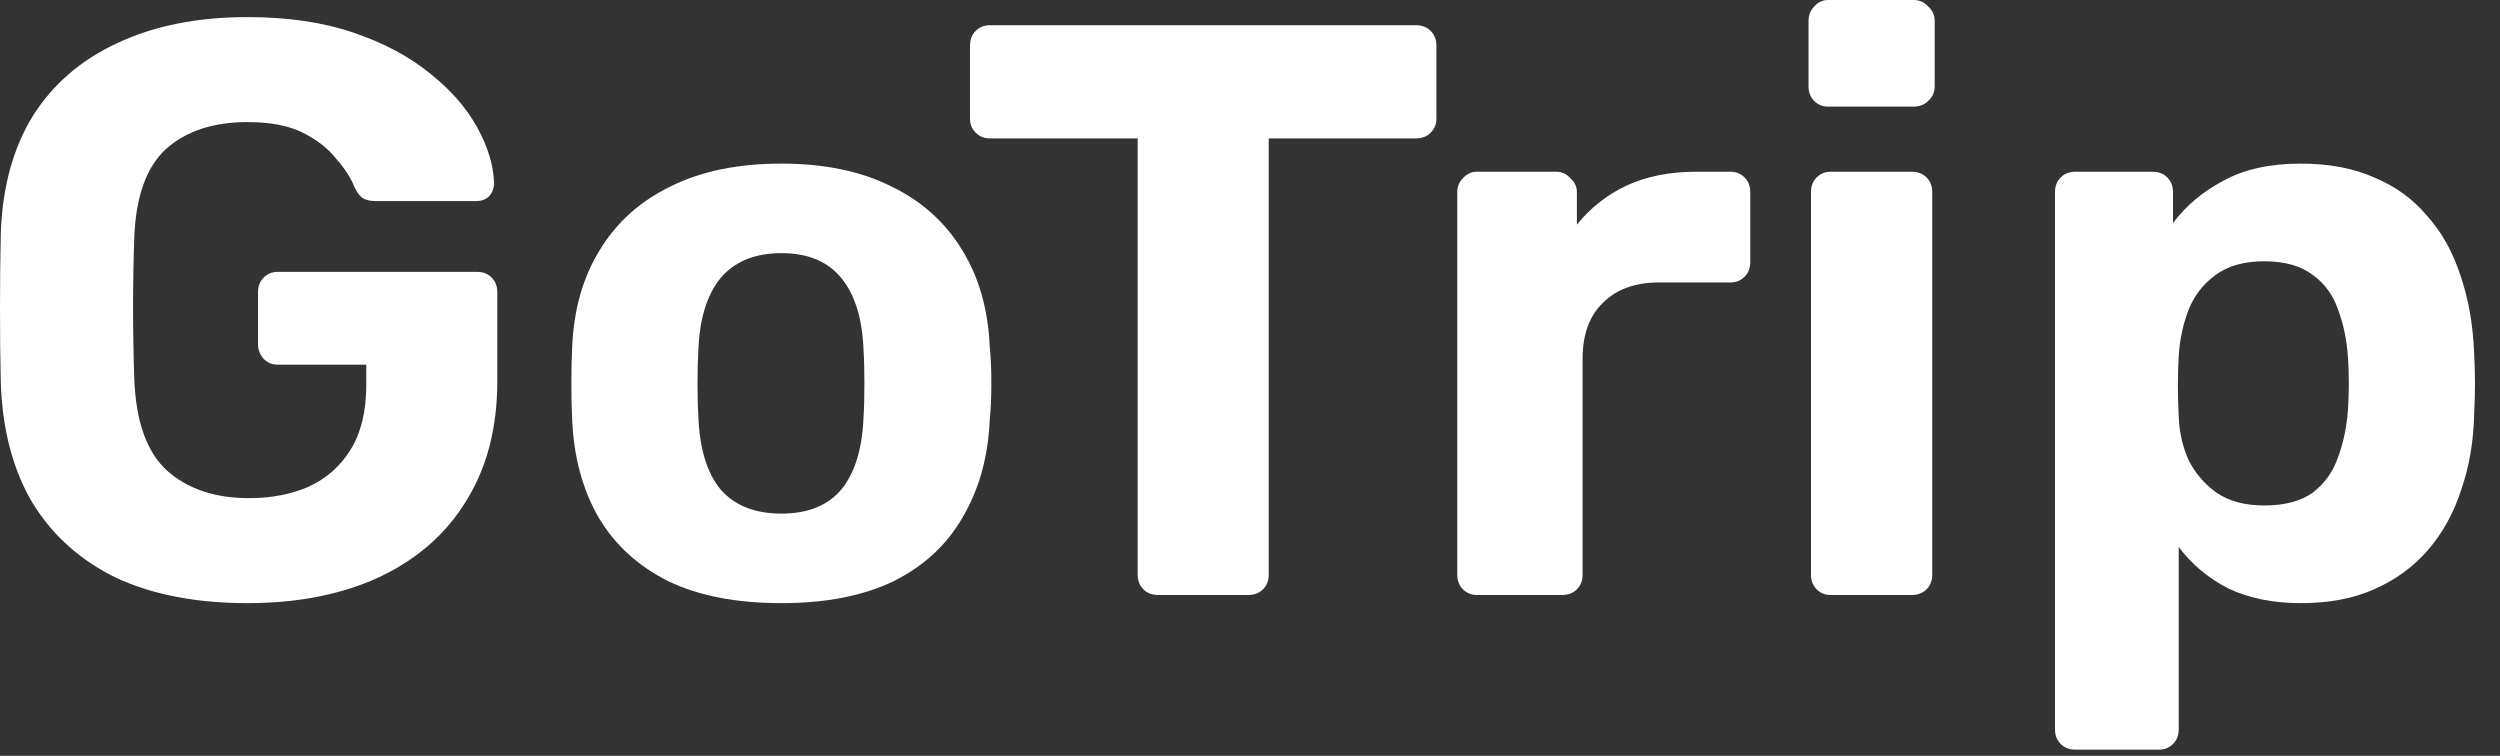 <svg width="86" height="26" viewBox="0 0 86 26" fill="none" xmlns="http://www.w3.org/2000/svg">
<rect x="0" y="0" width="86" height="26" fill="#333333" stroke="none"/>
<g id="logo" clip-path="url(#clip0_2401_66)">
<g id="Logo">
<path d="M8.512 20.748C6.757 20.748 5.255 20.459 4.004 19.88C2.772 19.283 1.811 18.424 1.12 17.304C0.448 16.165 0.084 14.793 0.028 13.188C0.009 12.385 0 11.527 0 10.612C0 9.697 0.009 8.829 0.028 8.008C0.084 6.44 0.448 5.105 1.12 4.004C1.811 2.903 2.781 2.063 4.032 1.484C5.301 0.887 6.795 0.588 8.512 0.588C9.893 0.588 11.107 0.765 12.152 1.12C13.197 1.475 14.075 1.941 14.784 2.52C15.493 3.08 16.035 3.696 16.408 4.368C16.781 5.04 16.977 5.684 16.996 6.3C16.996 6.468 16.94 6.617 16.828 6.748C16.716 6.86 16.567 6.916 16.38 6.916H12.908C12.721 6.916 12.572 6.879 12.46 6.804C12.367 6.729 12.283 6.617 12.208 6.468C12.077 6.132 11.863 5.796 11.564 5.46C11.284 5.105 10.901 4.807 10.416 4.564C9.931 4.321 9.296 4.2 8.512 4.2C7.336 4.2 6.403 4.508 5.712 5.124C5.04 5.74 4.676 6.748 4.62 8.148C4.564 9.753 4.564 11.387 4.62 13.048C4.676 14.504 5.049 15.549 5.74 16.184C6.449 16.819 7.392 17.136 8.568 17.136C9.333 17.136 10.015 17.005 10.612 16.744C11.228 16.464 11.713 16.035 12.068 15.456C12.423 14.877 12.6 14.14 12.6 13.244V12.544H9.548C9.361 12.544 9.203 12.479 9.072 12.348C8.941 12.199 8.876 12.031 8.876 11.844V10.052C8.876 9.847 8.941 9.679 9.072 9.548C9.203 9.417 9.361 9.352 9.548 9.352H16.408C16.613 9.352 16.781 9.417 16.912 9.548C17.043 9.679 17.108 9.847 17.108 10.052V13.104C17.108 14.709 16.753 16.081 16.044 17.22C15.353 18.359 14.355 19.236 13.048 19.852C11.76 20.449 10.248 20.748 8.512 20.748Z" fill="white"/>
<path d="M26.879 20.748C25.33 20.748 24.032 20.496 22.987 19.992C21.942 19.469 21.139 18.732 20.579 17.78C20.038 16.828 19.739 15.717 19.683 14.448C19.664 14.075 19.655 13.655 19.655 13.188C19.655 12.703 19.664 12.283 19.683 11.928C19.739 10.64 20.056 9.529 20.635 8.596C21.214 7.644 22.026 6.916 23.071 6.412C24.116 5.889 25.386 5.628 26.879 5.628C28.354 5.628 29.614 5.889 30.659 6.412C31.704 6.916 32.516 7.644 33.095 8.596C33.674 9.529 33.991 10.64 34.047 11.928C34.084 12.283 34.103 12.703 34.103 13.188C34.103 13.655 34.084 14.075 34.047 14.448C33.991 15.717 33.683 16.828 33.123 17.78C32.582 18.732 31.788 19.469 30.743 19.992C29.698 20.496 28.41 20.748 26.879 20.748ZM26.879 17.668C27.794 17.668 28.484 17.388 28.951 16.828C29.418 16.249 29.67 15.409 29.707 14.308C29.726 14.028 29.735 13.655 29.735 13.188C29.735 12.721 29.726 12.348 29.707 12.068C29.67 10.985 29.418 10.155 28.951 9.576C28.484 8.997 27.794 8.708 26.879 8.708C25.964 8.708 25.264 8.997 24.779 9.576C24.312 10.155 24.06 10.985 24.023 12.068C24.004 12.348 23.995 12.721 23.995 13.188C23.995 13.655 24.004 14.028 24.023 14.308C24.06 15.409 24.312 16.249 24.779 16.828C25.264 17.388 25.964 17.668 26.879 17.668Z" fill="white"/>
<path d="M39.836 20.468C39.63 20.468 39.462 20.403 39.332 20.272C39.201 20.141 39.136 19.973 39.136 19.768V4.76H34.04C33.853 4.76 33.694 4.695 33.564 4.564C33.433 4.433 33.368 4.275 33.368 4.088V1.568C33.368 1.363 33.433 1.195 33.564 1.064C33.694 0.933 33.853 0.868 34.04 0.868H48.712C48.917 0.868 49.085 0.933 49.216 1.064C49.346 1.195 49.412 1.363 49.412 1.568V4.088C49.412 4.275 49.346 4.433 49.216 4.564C49.085 4.695 48.917 4.76 48.712 4.76H43.644V19.768C43.644 19.973 43.578 20.141 43.448 20.272C43.317 20.403 43.149 20.468 42.944 20.468H39.836Z" fill="white"/>
<path d="M50.801 20.468C50.614 20.468 50.456 20.403 50.325 20.272C50.194 20.141 50.129 19.973 50.129 19.768V6.608C50.129 6.421 50.194 6.263 50.325 6.132C50.456 5.983 50.614 5.908 50.801 5.908H53.545C53.732 5.908 53.89 5.983 54.021 6.132C54.17 6.263 54.245 6.421 54.245 6.608V7.728C54.712 7.149 55.281 6.701 55.953 6.384C56.644 6.067 57.437 5.908 58.333 5.908H59.537C59.724 5.908 59.882 5.973 60.013 6.104C60.144 6.235 60.209 6.403 60.209 6.608V9.016C60.209 9.221 60.144 9.389 60.013 9.52C59.882 9.651 59.724 9.716 59.537 9.716H57.073C56.252 9.716 55.608 9.949 55.141 10.416C54.674 10.864 54.441 11.508 54.441 12.348V19.768C54.441 19.973 54.376 20.141 54.245 20.272C54.114 20.403 53.946 20.468 53.741 20.468H50.801Z" fill="white"/>
<path d="M62.969 20.468C62.782 20.468 62.624 20.403 62.493 20.272C62.362 20.141 62.297 19.973 62.297 19.768V6.608C62.297 6.403 62.362 6.235 62.493 6.104C62.624 5.973 62.782 5.908 62.969 5.908H65.769C65.974 5.908 66.142 5.973 66.273 6.104C66.404 6.235 66.469 6.403 66.469 6.608V19.768C66.469 19.973 66.404 20.141 66.273 20.272C66.142 20.403 65.974 20.468 65.769 20.468H62.969ZM62.885 3.668C62.698 3.668 62.54 3.603 62.409 3.472C62.278 3.341 62.213 3.173 62.213 2.968V0.728C62.213 0.523 62.278 0.355 62.409 0.224C62.54 0.075 62.698 0 62.885 0H65.825C66.03 0 66.198 0.075 66.329 0.224C66.478 0.355 66.553 0.523 66.553 0.728V2.968C66.553 3.173 66.478 3.341 66.329 3.472C66.198 3.603 66.03 3.668 65.825 3.668H62.885Z" fill="white"/>
<path d="M71.391 25.788C71.186 25.788 71.018 25.723 70.888 25.592C70.757 25.461 70.692 25.293 70.692 25.088V6.608C70.692 6.403 70.757 6.235 70.888 6.104C71.018 5.973 71.186 5.908 71.391 5.908H74.052C74.257 5.908 74.425 5.973 74.555 6.104C74.686 6.235 74.751 6.403 74.751 6.608V7.672C75.2 7.075 75.778 6.589 76.487 6.216C77.197 5.824 78.084 5.628 79.147 5.628C80.118 5.628 80.958 5.787 81.668 6.104C82.395 6.403 83.002 6.841 83.487 7.42C83.992 7.98 84.374 8.661 84.635 9.464C84.915 10.267 85.074 11.172 85.112 12.18C85.13 12.535 85.139 12.871 85.139 13.188C85.139 13.505 85.13 13.851 85.112 14.224C85.093 15.176 84.944 16.053 84.663 16.856C84.402 17.659 84.019 18.349 83.516 18.928C83.011 19.507 82.395 19.955 81.668 20.272C80.958 20.589 80.118 20.748 79.147 20.748C78.195 20.748 77.365 20.58 76.656 20.244C75.965 19.889 75.395 19.413 74.948 18.816V25.088C74.948 25.293 74.882 25.461 74.751 25.592C74.621 25.723 74.462 25.788 74.275 25.788H71.391ZM77.888 17.388C78.597 17.388 79.157 17.239 79.567 16.94C79.978 16.623 80.267 16.212 80.436 15.708C80.622 15.204 80.734 14.653 80.772 14.056C80.809 13.477 80.809 12.899 80.772 12.32C80.734 11.723 80.622 11.172 80.436 10.668C80.267 10.164 79.978 9.763 79.567 9.464C79.157 9.147 78.597 8.988 77.888 8.988C77.197 8.988 76.637 9.147 76.207 9.464C75.778 9.781 75.47 10.183 75.284 10.668C75.097 11.153 74.985 11.676 74.948 12.236C74.929 12.572 74.919 12.917 74.919 13.272C74.919 13.627 74.929 13.981 74.948 14.336C74.966 14.859 75.078 15.353 75.284 15.82C75.507 16.268 75.825 16.641 76.236 16.94C76.665 17.239 77.216 17.388 77.888 17.388Z" fill="white"/>
</g>
</g>
<defs>
<clipPath id="clip0_2401_66">
<rect width="86" height="26" fill="white"/>
</clipPath>
</defs>
</svg>
